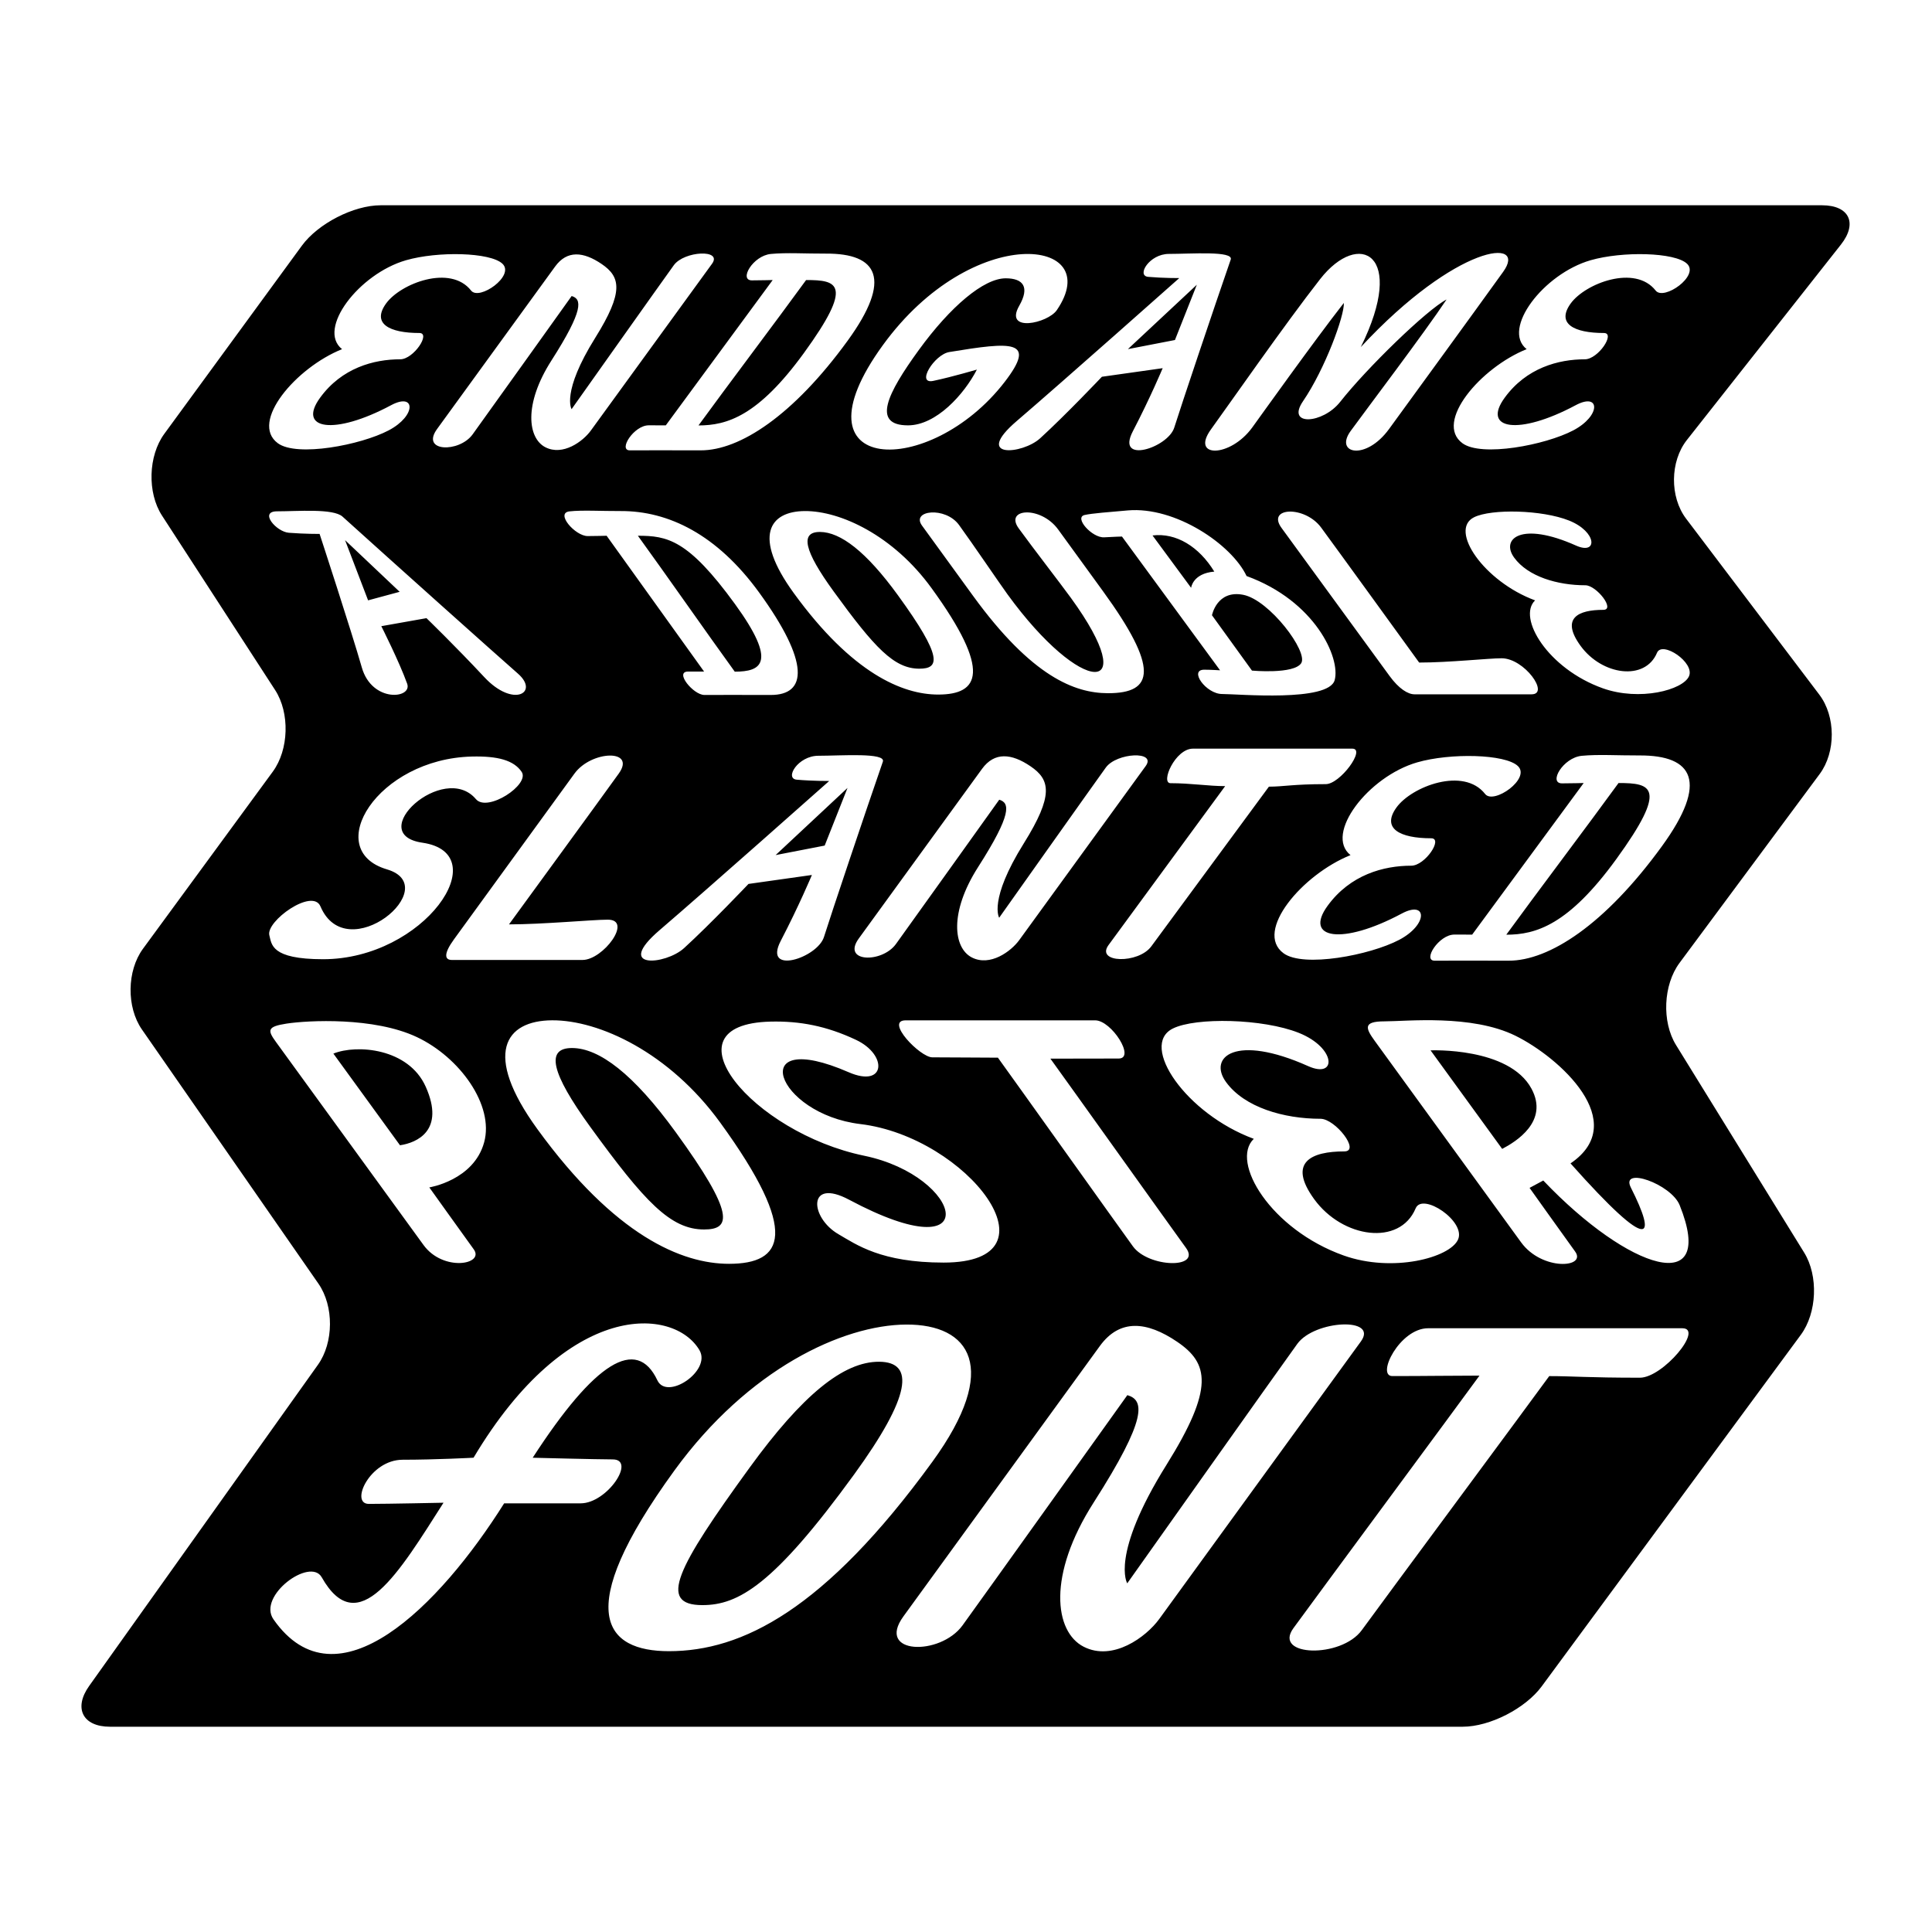 <svg xmlns="http://www.w3.org/2000/svg" viewBox="0 0 320 320">
    <path d="M186.817,57.826l11.416-10.664l-3.625,9.155L186.817,57.826z M116.621,203.64c4.427,0,5.211-2.471-4.714-16.134
    c-7.032-9.677-12.66-13.887-17.124-13.92c-4.464-0.033-3.516,4.112,2.988,13.066C106.795,199.07,111.058,203.64,116.621,203.64z
     M145.627,225.548c-5.927-0.042-12.735,5.519-21.457,17.524c-12.1,16.655-15.285,22.785-7.827,22.785
    c5.938,0,11.81-3.315,25.125-21.64C150.897,231.238,151.553,225.591,145.627,225.548z M133.147,58.479
    c8.317-11.452,5.569-12.096,0.37-12.096c-4.726,6.505-13.326,17.89-17.824,24.082C120.406,70.466,125.559,68.918,133.147,58.479z
     M70.508,179.984c-2.849-6.359-11.401-7.052-15.289-5.474c2.735,3.762,11.032,15.182,11.032,15.182
    C69.046,189.28,73.762,187.259,70.508,179.984z M66.196,98.023l-9.043-8.557l3.815,9.97L66.196,98.023z M105.653,88.738
    c4.416,6.083,11.845,16.723,16.047,22.511c4.404,0,7.125-1.446,0.033-11.205C113.956,89.341,110.511,88.738,105.653,88.738z
     M190.894,88.689l6.391,8.67c0,0,0.257-2.38,3.84-2.685C198.6,90.547,194.814,88.208,190.894,88.689z M140.375,130.505
    l-11.909,11.125l8.128-1.576L140.375,130.505z M135.826,88.108c-3.365-0.024-2.649,3.102,2.251,9.846
    c6.799,9.357,10.013,12.802,14.204,12.802c3.335,0,3.928-1.862-3.552-12.158C143.431,91.305,139.19,88.131,135.826,88.108z
     M205.905,98.516c-4.355-0.839-5.162,3.39-5.162,3.39l6.622,9.166c0,0,6.919,0.638,8.151-1.221
    C216.747,107.987,210.26,99.357,205.905,98.516z M236.948,173.973l11.859,16.32c2.276-1.192,7.778-4.554,4.854-9.973
    C249.93,173.407,236.948,173.973,236.948,173.973z M279.401,72.877c-2.798,3.546-2.857,9.428-0.131,13.03l22.065,29.146
    c2.727,3.601,2.755,9.517,0.064,13.145l-23.222,31.3c-2.692,3.628-2.952,9.745-0.578,13.588l21.232,34.391
    c2.373,3.843,2.122,9.979-0.56,13.615l-42.922,58.23c-2.681,3.635-8.571,6.678-13.088,6.678H18.213
    c-4.517,0-6.067-3.077-3.444-6.755l37.892-53.195c2.623-3.678,2.661-9.722,0.084-13.433l-29.236-42.099
    c-2.577-3.71-2.5-9.728,0.171-13.371l21.502-29.335c2.671-3.643,2.845-9.729,0.387-13.519L26.831,85.394
    c-2.458-3.79-2.286-9.89,0.382-13.535l22.783-31.163C52.663,37.051,58.542,34,63.059,34h238.728c4.517,0,5.923,2.969,3.125,6.515
    L279.401,72.877z M218.663,46.221c-5.823,7.434-15.338,21.11-18.064,24.862c-3.492,4.806,3.157,4.758,6.819-0.287
    c1.249-1.719,10.187-14.249,15.164-20.62c0.124,2.065-3.09,10.899-6.766,16.284c-2.839,4.157,3.272,3.768,6.16,0.101
    c4.407-5.595,14.331-15.242,17.622-16.959c-3.756,5.634-13.162,18.032-15.889,21.784c-2.728,3.753,2.493,4.997,6.367-0.335
    c4.542-6.251,13.006-17.842,18.893-26.024c4.145-5.759-7.689-4.641-23.576,12.458C233.05,41.979,225.094,38.01,218.663,46.221z
     M231.312,133.728c2.518-3.467,11.11-6.764,14.673-2.217c1.411,1.801,7.609-2.558,5.421-4.633
    c-2.103-1.999-11.179-2.19-16.669-0.608c-8.122,2.341-15.428,11.892-11.049,15.365c-7.971,3.196-16.004,12.636-11.095,16.254
    c3.288,2.426,14.32,0.321,19.151-2.218c4.821-2.533,4.667-6.622,0.419-4.353c-9.888,5.286-16.241,4.178-12.279-1.277
    c3.76-5.173,9.297-6.654,13.864-6.654c2.295,0,5.338-4.543,3.293-4.543C231.914,138.845,228.752,137.251,231.312,133.728z
     M222.655,190.709c2.735,0-1.504-5.404-3.937-5.404c-6.096,0-12.609-1.894-15.649-6.083c-2.996-4.122,1.523-8.044,13.614-2.634
    c4.79,2.138,4.631-3.042-1.554-5.512c-5.957-2.376-17.073-2.604-20.867-0.721c-5.616,2.785,2.198,14.141,13.406,18.272
    c-3.953,3.797,2.803,15.02,14.888,19.323c8.1,2.885,17.582,0.383,18.939-2.638c1.356-3.012-5.896-7.875-7.02-5.173
    c-2.625,6.286-12.096,4.968-16.806-1.52C213.201,192.466,217.225,190.709,222.655,190.709z M140.644,198.715
    c-6.945-3.702-6.534,2.951-1.763,5.711c2.974,1.724,7.054,4.698,17.412,4.698c19.928,0,3.922-20.818-13.785-22.943
    c-14.053-1.69-19.16-16.08-1.937-8.584c6.13,2.664,6.507-2.875,1.198-5.37c-4.887-2.301-9.303-3.134-14.159-3.016
    c-18.001,0.44-2.959,18.389,15.531,22.216C159.52,194.816,163.586,210.948,140.644,198.715z M166.875,98.442
    c-1.304-1.795-5.763-8.37-8.026-11.484c-2.263-3.114-7.988-2.452-6.136,0.094c3.422,4.71,6.688,9.206,8.458,11.643
    c9.776,13.453,16.898,16.1,22.299,16.121c7.78,0.033,8.441-4.205-0.772-16.884c-1.769-2.437-6.209-8.546-7.43-10.227
    c-2.883-3.973-8.955-3.52-6.53-0.181c2.425,3.339,6.849,9.045,8.638,11.506C189.41,115.597,179.164,115.36,166.875,98.442z
     M162.007,143.608c-4.84,7.571-4.068,13.422-1.044,14.974c3.032,1.558,6.497-1.003,7.858-2.877
    c1.364-1.875,19.082-26.264,20.94-28.822c1.857-2.558-4.801-2.23-6.598,0.241c-1.797,2.474-17.668,24.88-17.668,24.88
    s-1.81-2.883,4.082-12.321c4.978-7.974,4.377-10.544,1.108-12.763c-3.159-2.145-5.97-2.409-8.034,0.434
    c-1.052,1.448-18.416,25.349-20.4,28.077c-2.891,3.977,3.811,4.138,6.138,0.938c1.793-2.472,17.115-23.911,17.115-23.911
    C167.266,132.969,167.641,134.799,162.007,143.608z M134.477,144.924c0,0-2.138,5.107-5.157,10.904
    c-2.999,5.762,6.067,2.855,7.157-0.64c1.088-3.495,6.849-20.652,9.751-29.03c0.537-1.547-6.89-0.98-10.682-0.98
    c-3.378,0-5.656,3.784-3.574,3.963c2.645,0.23,5.37,0.215,5.37,0.215s-20.398,18.117-28.067,24.683
    c-7.667,6.565,0.964,5.797,4.029,2.998c4.432-4.051,10.669-10.63,10.669-10.63L134.477,144.924z M190.707,156.726
    c2.147-2.955,17.399-23.588,19.464-26.43c2.436,0,3.971-0.418,9.417-0.418c2.386,0,6.678-5.878,4.404-5.878h-26.403
    c-2.954,0-5.416,5.721-3.713,5.721c3.381,0,6.287,0.486,9.048,0.486c-2.064,2.842-17.181,23.382-19.327,26.34
    C181.449,159.503,188.557,159.681,190.707,156.726z M206.472,95.409c-2.462-5.225-11.789-11.549-19.661-10.869
    c-3.089,0.269-5.991,0.49-7.164,0.759c-1.808,0.413,1.246,3.827,3.25,3.698c1.46-0.091,2.937-0.129,2.937-0.129l16.245,22.153
    c0,0-1.623-0.098-2.615-0.098c-2.597,0,0.289,4.027,2.963,4.027c2.673,0,17.631,1.367,18.637-2.301
    C222.063,108.984,217.811,99.532,206.472,95.409z M133.314,84.647c-5.873,0.031-8.704,4.139-1.843,13.581
    c9.687,13.333,18.043,16.813,23.923,16.813c6.788,0.001,8.938-3.815-1.114-17.645C147.936,88.663,139.185,84.616,133.314,84.647z
     M125.733,98.134c-6.982-9.608-15.022-13.524-22.936-13.488c-3.2,0.014-6.359-0.182-8.472,0.054
    c-2.396,0.268,0.947,4.091,3.012,4.091c1.221,0,3.14-0.053,3.14-0.053l16.143,22.497c0,0-1.737-0.003-2.655-0.003
    c-2.299,0,0.873,3.876,2.706,3.876c1.664,0,6.442-0.022,10.964,0C133.708,115.132,134.155,109.728,125.733,98.134z M75.179,155.604
    C73.447,157.99,73.642,159,74.836,159c1.193,0,18.999,0,21.643,0c3.413,0,8.393-6.674,4.19-6.674c-2.5,0-10.788,0.78-16.363,0.78
    c1.177-1.619,15.497-21.229,18.182-24.981c2.932-4.1-4.546-3.839-7.334,0C93.852,129.917,76.916,153.218,75.179,155.604z
     M89.008,187.018c12.852,17.69,23.943,22.31,31.74,22.31c9.01,0,11.863-5.059-1.474-23.416c-8.423-11.59-20.033-16.96-27.824-16.917
    C83.659,169.036,79.905,174.486,89.008,187.018z M187.651,206.439c2.554,3.515,11.342,3.774,8.79,0.258
    c-2.552-3.516-20.007-27.976-22.462-31.352c2.898,0,4.835-0.019,11.304-0.019c2.839,0-1.181-6.325-3.885-6.325H150.01
    c-3.516,0,2.387,6.127,4.411,6.127c4.021,0,7.582,0.056,10.864,0.056C167.74,178.563,185.097,202.921,187.651,206.439z M253.674,115
    c3.056,0-1.191-5.969-4.954-5.969c-2.241,0-8.667,0.709-13.663,0.709c-1.053-1.451-13.753-18.998-16.234-22.358
    c-2.709-3.675-9.068-3.392-6.57,0.047c1.165,1.604,16.343,22.388,17.897,24.526c1.554,2.139,3.061,3.045,4.132,3.045
    C235.349,115,251.305,115,253.674,115z M190.176,45.855c2.537,0.221,5.148,0.205,5.148,0.205s-19.551,17.367-26.902,23.66
    c-7.351,6.292,0.923,5.557,3.861,2.874c4.251-3.882,10.226-10.19,10.226-10.19l10.067-1.422c0,0-2.047,4.895-4.942,10.452
    c-2.875,5.524,5.816,2.738,6.861-0.613c1.047-3.352,6.565-19.796,9.349-27.826c0.512-1.485-6.603-0.939-10.242-0.939
    C190.363,42.056,188.184,45.682,190.176,45.855z M146.238,57.157c-15.701,21.609,7.745,22.196,20.146,6.13
    c5.454-7.067,1.226-6.686-9.154-4.978c-2.482,0.411-5.573,5.4-2.64,4.775c3.293-0.699,7.221-1.879,7.213-1.866
    c-2.111,4.087-6.723,9.233-11.413,9.233c-6.047,0-3.434-5.285,1.792-12.477c5.225-7.193,10.754-11.877,14.392-11.877
    c2.932,0,4.001,1.472,2.243,4.546c-2.566,4.495,4.724,2.923,6.229,0.719C183.243,39.356,161.081,36.725,146.238,57.157z
     M124.543,46.438c1.307,0,3.44-0.055,3.44-0.055l-17.705,24.067c0,0-1.85-0.005-2.83-0.005c-2.462,0-5.091,4.146-3.133,4.146
    c1.785,0,6.922-0.021,11.73,0c6.461,0.028,15.336-5.755,24.348-18.155c7.467-10.28,4.955-14.471-3.569-14.43
    c-3.445,0.015-6.517-0.196-9.146,0.056C124.699,42.348,122.333,46.438,124.543,46.438z M91.949,44.141
    c-1.01,1.388-17.655,24.298-19.554,26.913c-2.773,3.815,3.652,3.968,5.881,0.9c1.722-2.37,16.407-22.922,16.407-22.922
    c1.688,0.492,2.048,2.246-3.354,10.689c-4.638,7.257-3.897,12.866-1.003,14.354c2.907,1.492,6.228-0.961,7.534-2.76
    c1.307-1.797,18.29-25.174,20.073-27.625c1.781-2.451-4.602-2.138-6.325,0.233c-1.723,2.369-16.936,23.847-16.936,23.847
    s-1.734-2.763,3.913-11.809c4.774-7.644,4.195-10.107,1.064-12.237C96.622,41.668,93.928,41.415,91.949,44.141z M46.016,73.411
    c3.154,2.326,13.729,0.306,18.359-2.127c4.622-2.429,4.473-6.347,0.403-4.17c-9.479,5.066-15.569,4.004-11.768-1.227
    c3.601-4.958,8.909-6.376,13.286-6.376c2.202,0,5.119-4.356,3.159-4.356c-4.915,0-7.949-1.525-5.497-4.904
    c2.417-3.323,10.654-6.484,14.068-2.125c1.354,1.726,7.292-2.451,5.198-4.441c-2.018-1.915-10.716-2.097-15.976-0.581
    c-7.789,2.244-14.794,11.399-10.593,14.727C49.012,60.895,41.314,69.942,46.016,73.411z M47.845,88.244
    c2.672,0.206,5.091,0.191,5.091,0.191s5.316,16.234,6.992,22.118c1.675,5.881,8.408,5.194,7.51,2.686
    c-1.301-3.631-4.281-9.525-4.281-9.525l7.481-1.328c0,0,4.732,4.576,9.577,9.768c4.812,5.164,9.153,2.561,5.581-0.572
    c-3.578-3.132-20.755-18.505-29.061-26.012c-1.535-1.387-7.45-0.879-10.848-0.879C42.863,84.691,45.748,88.083,47.845,88.244z
     M44.615,154.925c0.396,1.452,0.193,3.952,8.904,3.952c16.764,0,28.741-17.506,16.449-19.298c-9.757-1.42,3.533-13.521,8.86-7.218
    c1.896,2.242,8.988-2.418,7.574-4.517c-1.304-1.934-3.997-2.638-8.227-2.537c-15.677,0.373-24.963,15.468-14.086,18.687
    c9.63,2.851-6.661,16.417-11.011,6.131C51.764,147.011,43.98,152.603,44.615,154.925z M70.149,206.214
    c3.239,4.463,10.156,3.244,8.317,0.712c-1.84-2.535-7.358-10.254-7.358-10.254s7.358-1.167,9.081-7.464
    c1.686-6.159-4.051-14.092-11.148-17.437c-7.091-3.345-18.028-2.775-21.586-2.229c-3.255,0.5-3.146,1.115-1.747,3.042
    C47.109,174.51,67.64,202.769,70.149,206.214z M96.169,249c4.405,0,9.25-7.277,5.309-7.277c-2.427,0-13.246-0.276-13.246-0.276
    c10.291-15.892,17.205-20.124,20.652-12.82c1.601,3.393,8.975-1.581,6.97-4.993c-4.179-7.116-21.734-8.507-37.418,17.809
    c0,0-6.284,0.336-11.741,0.336c-5.458,0-8.789,7.314-5.606,7.314c3.184,0,12.371-0.195,12.371-0.195
    c-7.314,11.466-14.136,23.04-20.173,12.349c-1.906-3.376-10.7,3.089-7.992,6.965C55.771,283.211,72.811,266,83.502,249
    C83.502,249,94.199,249,96.169,249z M154.455,242.079c11.295-15.546,6.183-22.746-4.348-22.691
    c-10.532,0.055-26.194,7.368-38.404,24.174c-17.24,23.729-11.368,29.925-0.909,29.926
    C122.874,273.488,136.568,266.698,154.455,242.079z M192.009,268.153c2.173-2.991,30.432-41.885,33.395-45.964
    c2.964-4.079-7.657-3.556-10.522,0.387c-2.865,3.943-28.175,39.674-28.175,39.674s-2.887-4.595,6.51-19.646
    c7.94-12.719,6.978-16.816,1.768-20.356c-5.036-3.421-9.519-3.842-12.812,0.69c-1.679,2.311-29.372,40.428-32.533,44.778
    c-4.61,6.345,6.078,6.6,9.786,1.496c2.865-3.943,27.298-38.133,27.298-38.133c2.805,0.816,3.406,3.734-5.579,17.784
    c-7.72,12.072-6.487,21.404-1.669,23.88C184.311,275.227,189.835,271.144,192.009,268.153z M278.644,220H236.54
    c-4.714,0-8.639,7.921-5.92,7.921c5.391,0,10.025-0.075,14.429-0.075c-3.292,4.532-27.4,37.125-30.825,41.839
    c-3.424,4.713,7.913,5.025,11.338,0.311c3.424-4.713,27.747-37.536,31.04-42.069c3.888,0,6.337,0.265,15.017,0.265
    C275.426,228.193,282.27,220,278.644,220z M270.121,196.699c4.217,8.342,3.665,11.337-9.993-4.004
    c10.074-6.828-1.863-17.57-9.123-21.144c-7.26-3.576-18.051-2.383-21.703-2.383c-3.645,0-3.084,1.189-1.592,3.25
    c1.494,2.055,21.56,29.673,24.234,33.355c3.463,4.766,10.909,4.227,8.945,1.519c-1.964-2.71-7.545-10.542-7.545-10.542l2.27-1.219
    c14.22,14.935,28.785,19.498,22.594,4.092C276.785,196.077,268.33,193.145,270.121,196.699z M271.535,125.125
    c-3.597,0.015-6.799-0.203-9.545,0.06c-3.105,0.298-5.575,4.565-3.268,4.565c1.364,0,3.586-0.057,3.586-0.057l-18.47,25.108
    c0,0-1.931-0.006-2.954-0.006c-2.566,0-5.311,4.326-3.263,4.326c1.857,0,7.218-0.023,12.234,0c6.738,0.029,15.999-6.004,25.4-18.943
    C283.047,129.457,280.426,125.085,271.535,125.125z M274.454,108.117c-1.975,4.737-9.112,3.743-12.664-1.145
    c-3.365-4.635-0.334-5.962,3.76-5.962c2.058,0-1.133-4.071-2.966-4.071c-4.594,0-9.501-1.427-11.796-4.585
    c-2.255-3.106,1.149-6.06,10.265-1.985c3.608,1.611,3.486-2.292-1.175-4.153c-4.49-1.789-12.866-1.96-15.726-0.543
    c-4.23,2.099,1.656,10.654,10.106,13.768c-2.981,2.863,2.109,11.319,11.217,14.562c6.105,2.175,13.248,0.289,14.272-1.987
    C280.768,109.745,275.302,106.083,274.454,108.117z M279.429,43.685c-2.015-1.915-10.712-2.097-15.977-0.581
    c-7.786,2.244-14.792,11.399-10.592,14.727c-7.64,3.065-15.34,12.112-10.635,15.581c3.153,2.326,13.725,0.306,18.358-2.127
    c4.619-2.429,4.47-6.347,0.399-4.17c-9.479,5.066-15.566,4.004-11.769-1.227c3.603-4.958,8.911-6.376,13.287-6.376
    c2.206,0,5.119-4.356,3.159-4.356c-4.914,0-7.949-1.525-5.493-4.904c2.414-3.323,10.65-6.484,14.064-2.125
    C275.585,49.852,281.527,45.675,279.429,43.685z M268.081,129.693c-4.93,6.789-13.899,18.664-18.593,25.123
    c4.915,0,10.294-1.614,18.21-12.505C276.377,130.365,273.508,129.693,268.081,129.693z"/>
</svg>
